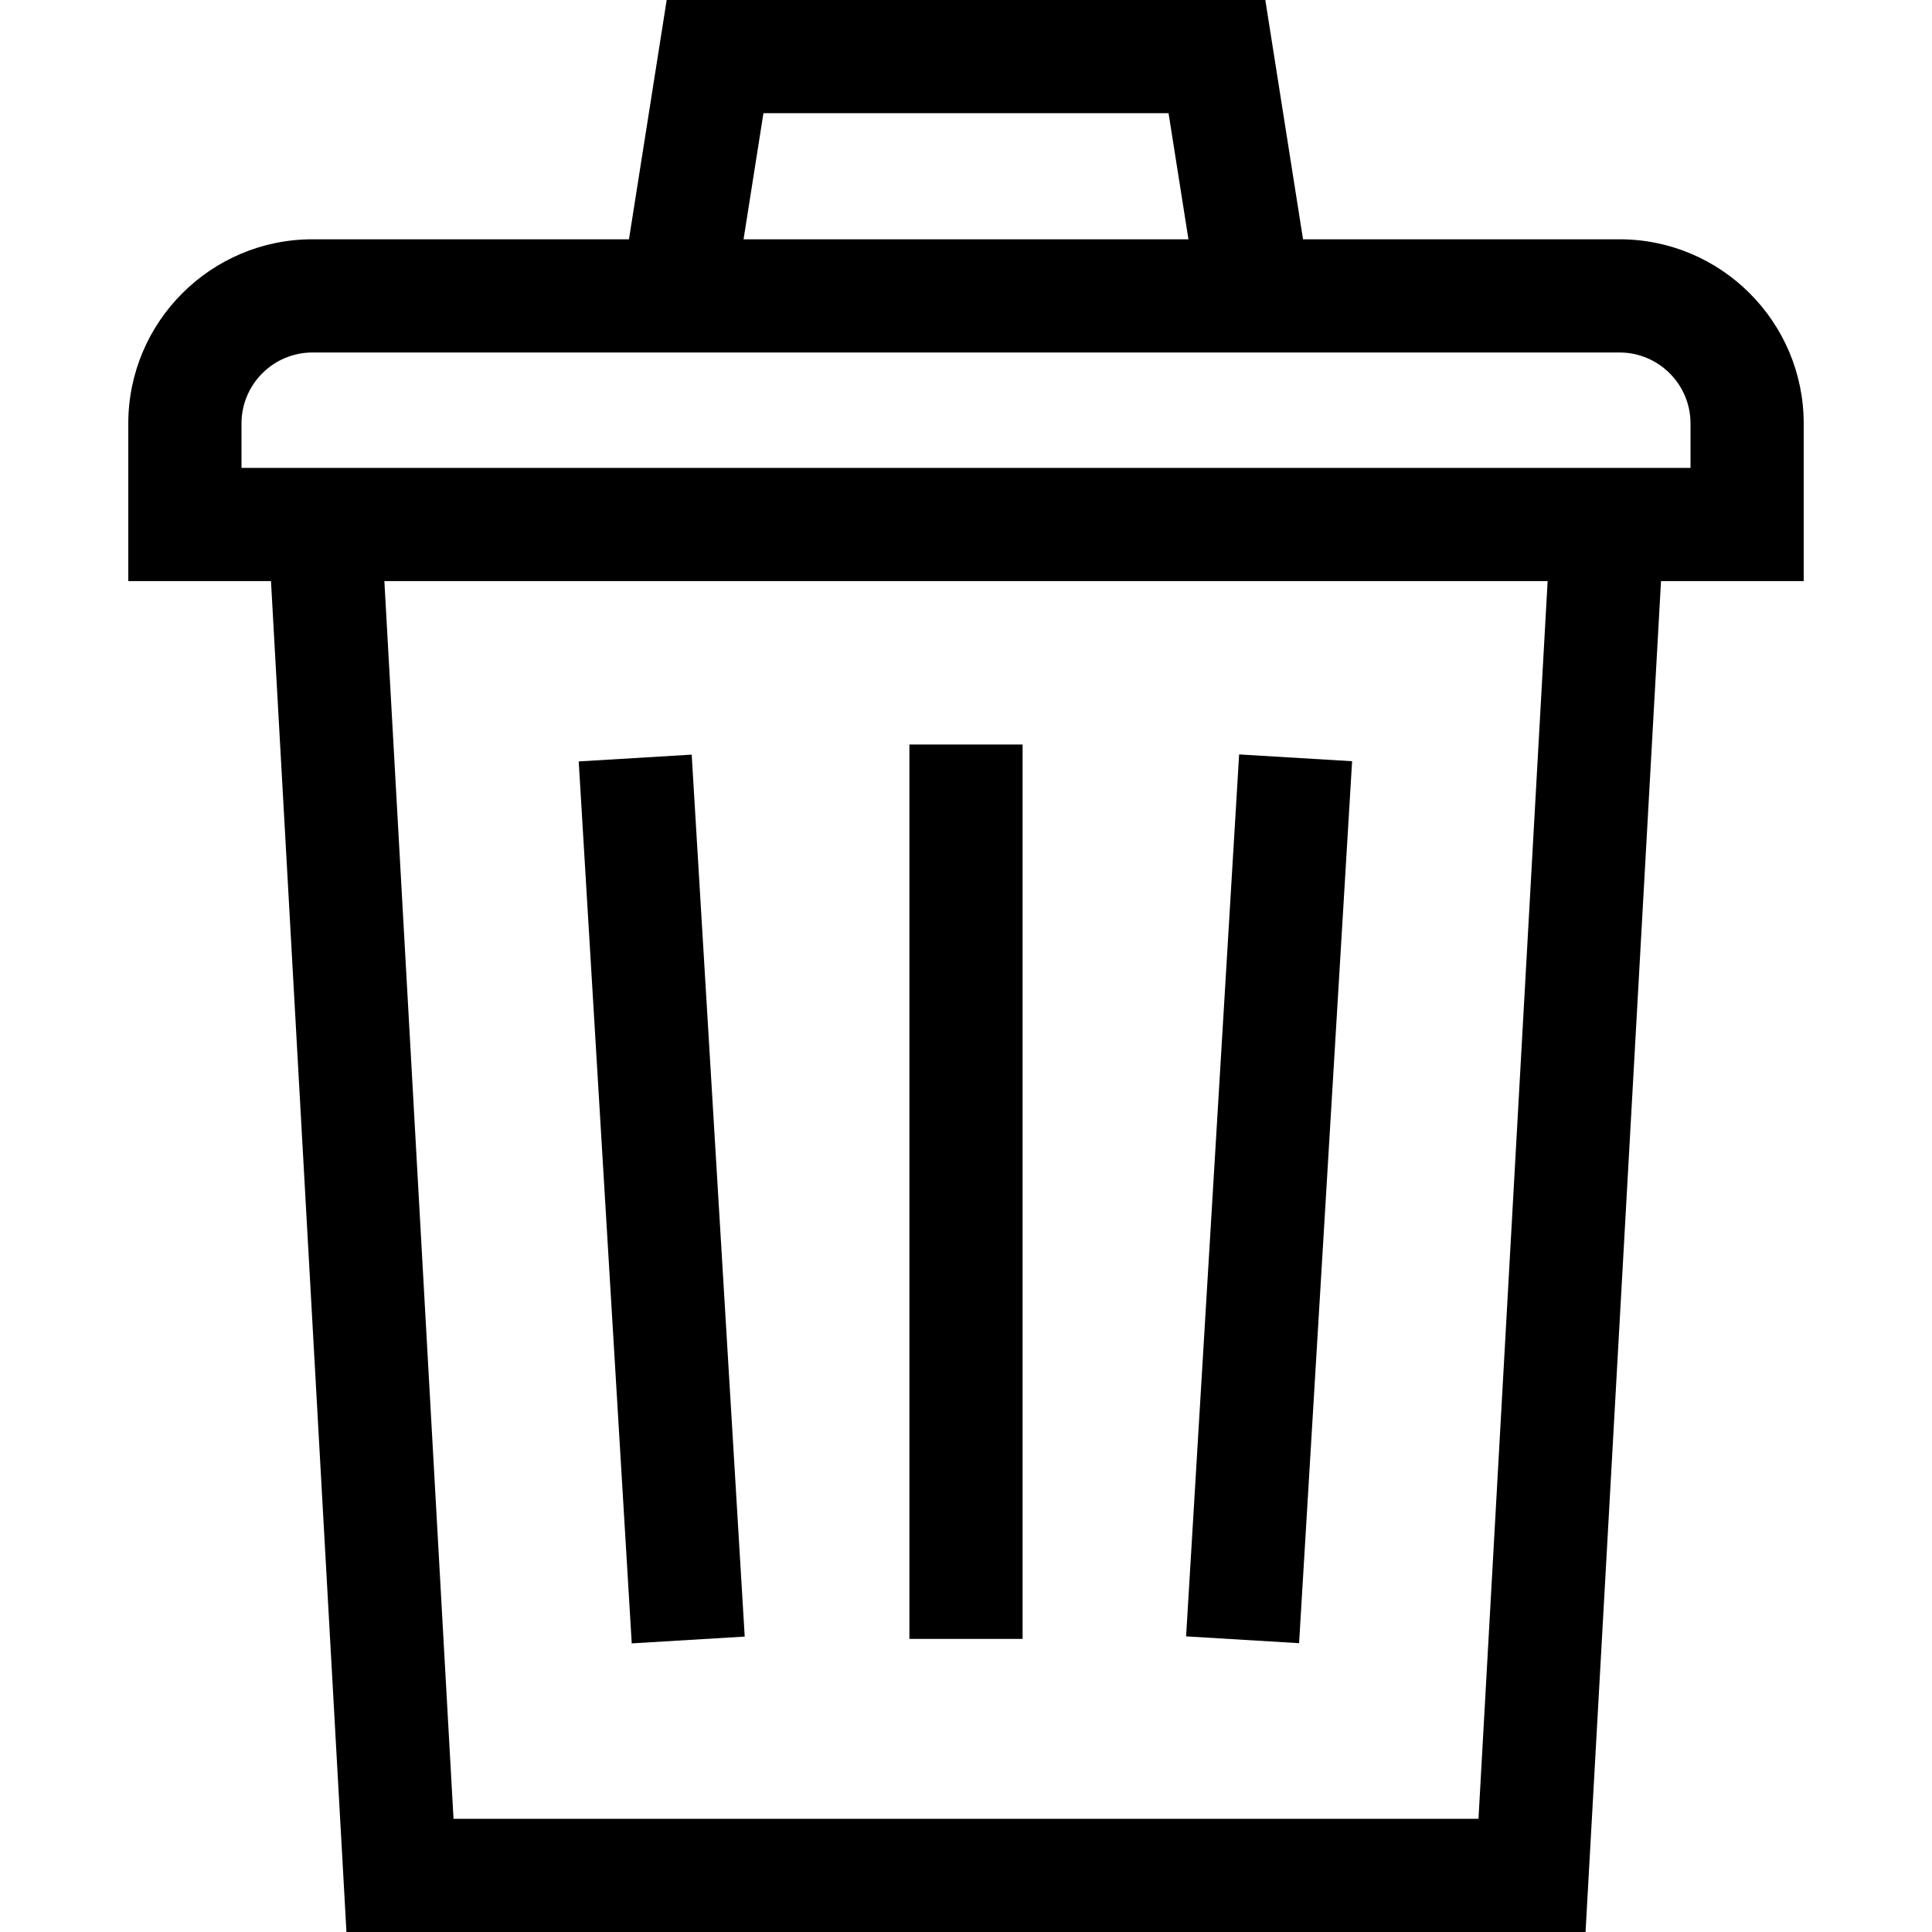 <svg id="Capa_1" enable-background="new 0 0 512 512" height="512" viewBox="0 0 512 512" width="512" xmlns="http://www.w3.org/2000/svg"><g><path d="m478 112.219c0-26.911-21.895-48.805-48.806-48.805h-83.874l-10-63.414h-158.64l-9.999 63.414h-83.875c-26.911 0-48.806 21.894-48.806 48.805v41.781h37.815l20 358h328.371l20-358h37.814zm-275.68-82.219h107.36l5.27 33.414h-117.899zm189.494 452h-271.628l-18.324-328h308.277zm56.186-358h-384v-11.781c0-10.369 8.437-18.805 18.806-18.805h346.389c10.369 0 18.806 8.436 18.806 18.805v11.781z"/><path d="m160.5 200.648h30v234.196h-30z" transform="matrix(.998 -.06 .06 .998 -18.852 11.168)"/><path d="m219.402 302.747h234.196v30h-234.196z" transform="matrix(.06 -.998 .998 .06 -.976 634.457)"/><path d="m241 197.304h30v237.021h-30z"/></g></svg>